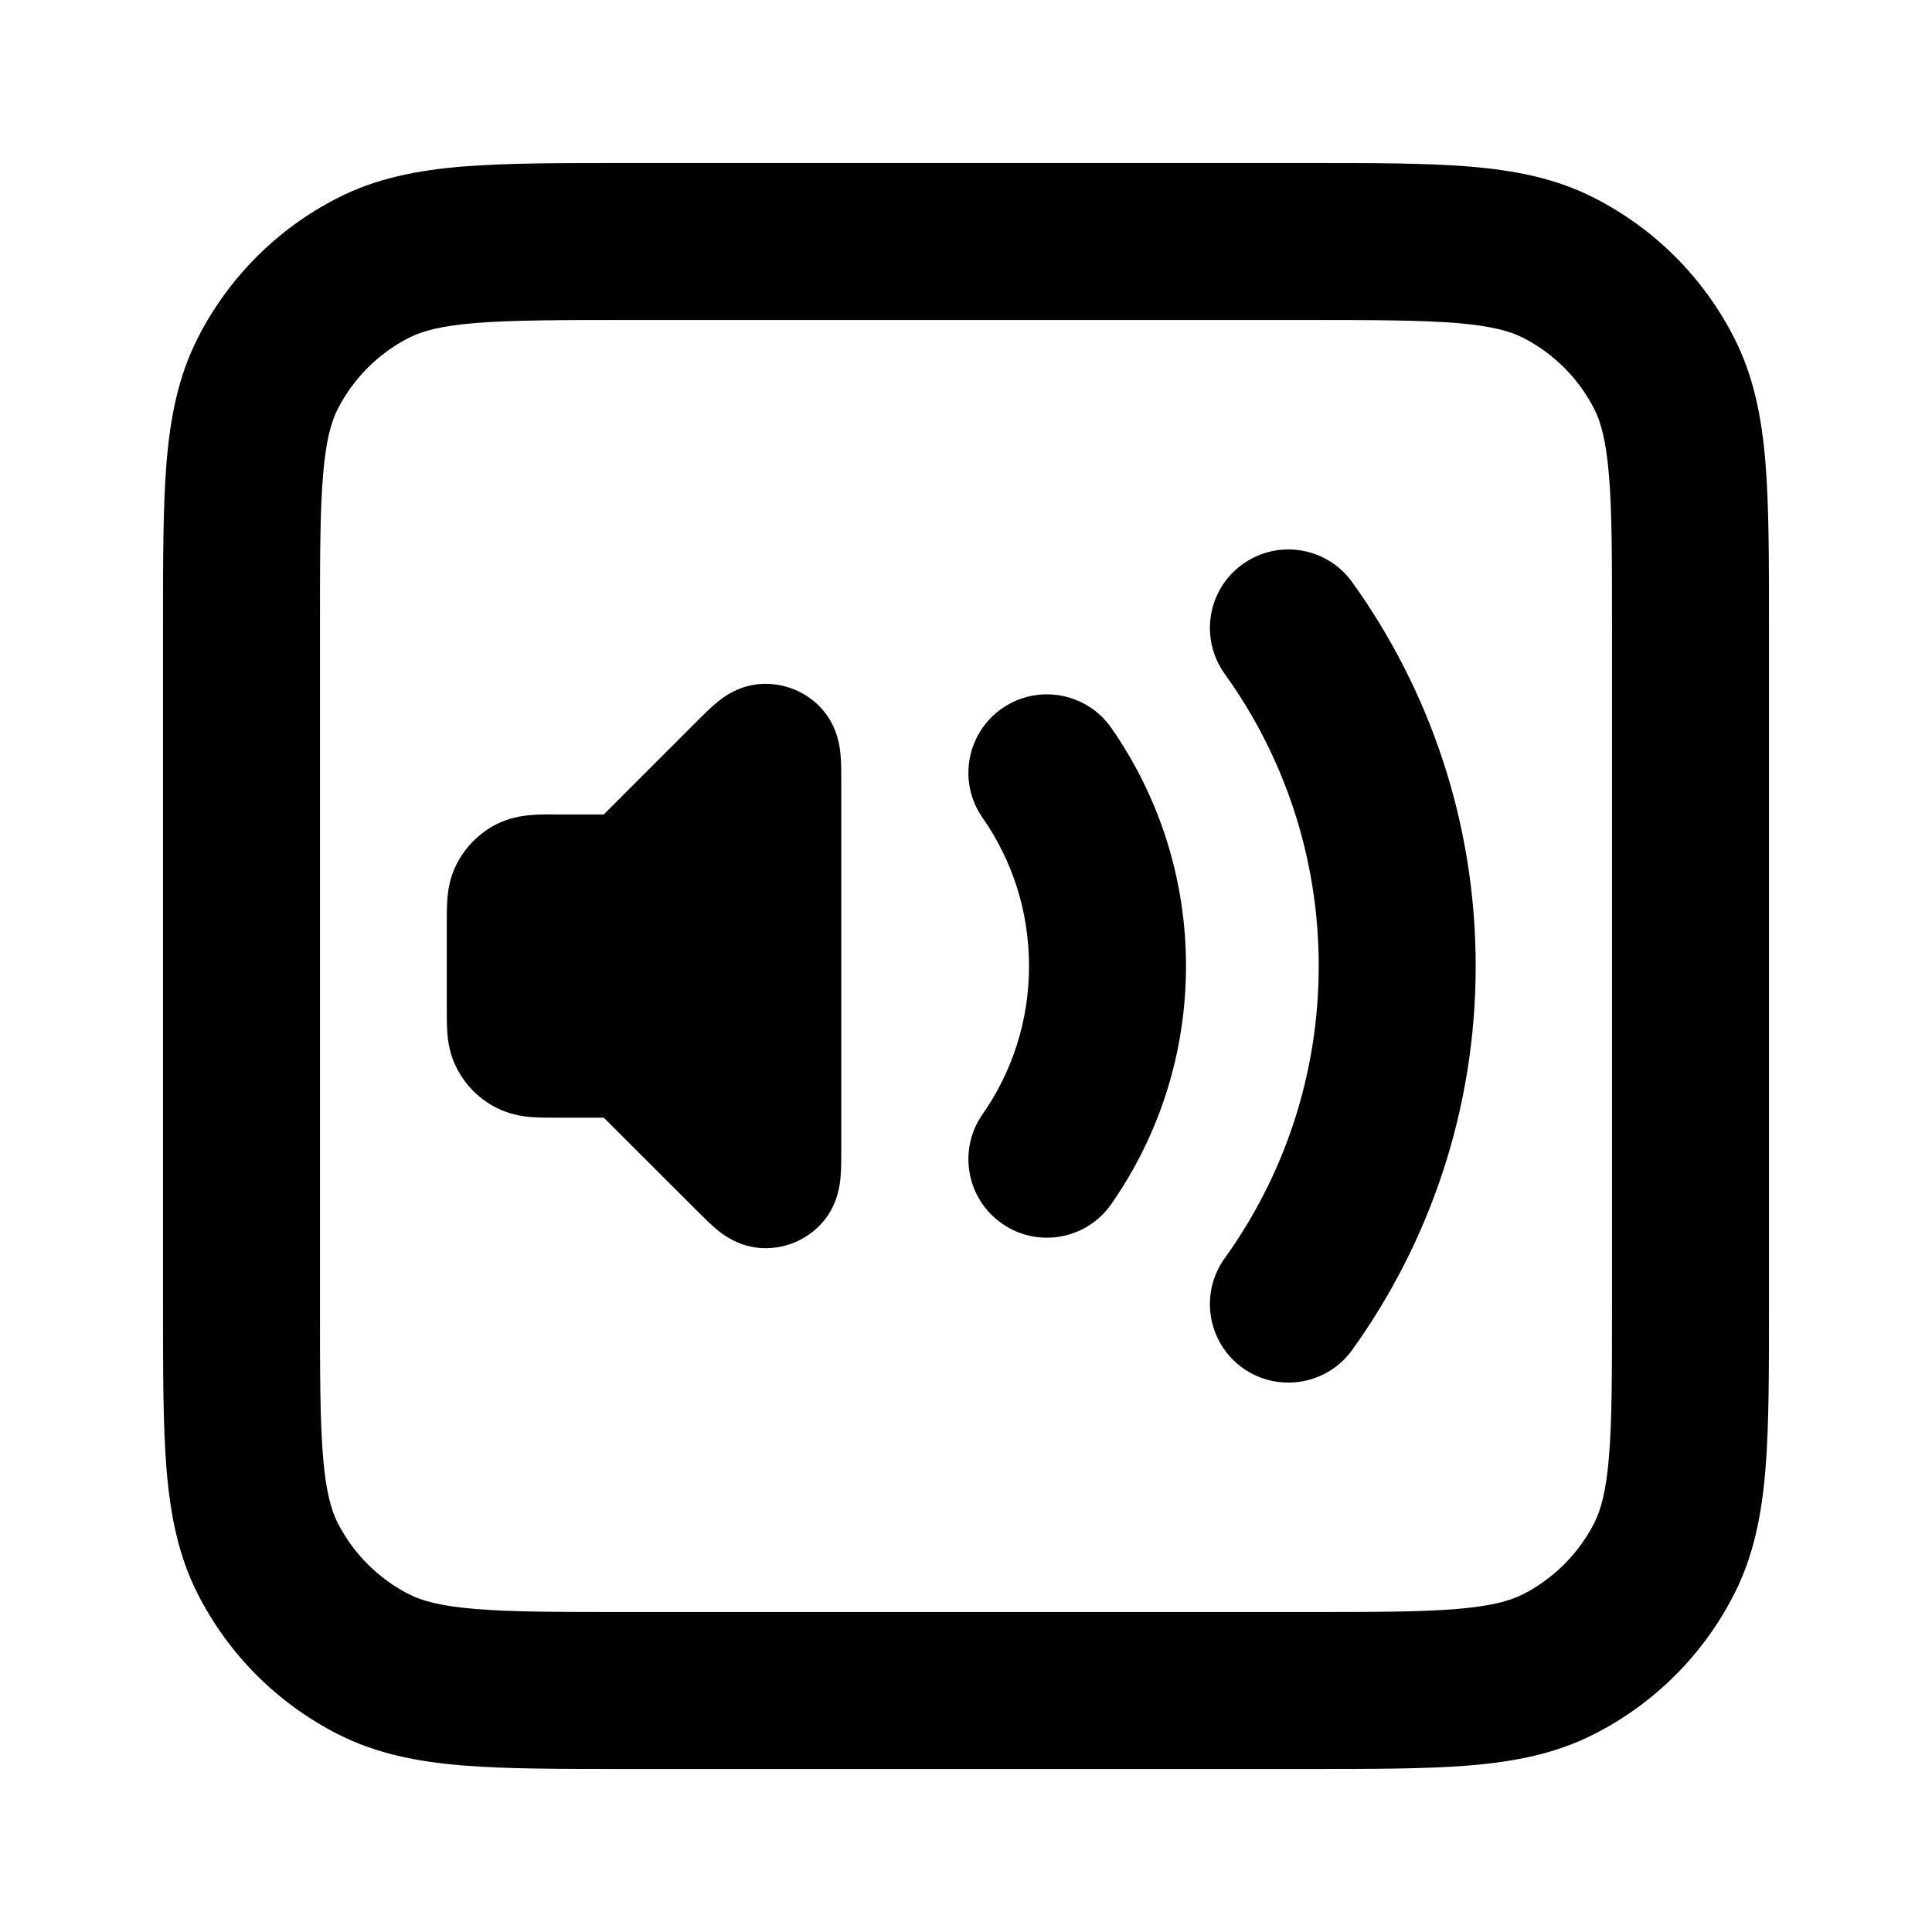 <svg width="16" height="16" viewBox="0 0 16 16"  xmlns="http://www.w3.org/2000/svg">
<path fill-rule="evenodd" clip-rule="evenodd" d="M5.173 1.35H10.827C11.364 1.35 11.806 1.35 12.166 1.379C12.54 1.41 12.882 1.475 13.203 1.639C13.702 1.893 14.107 2.298 14.361 2.797C14.525 3.118 14.59 3.46 14.621 3.833C14.65 4.194 14.65 4.636 14.65 5.173V10.827C14.65 11.364 14.65 11.806 14.621 12.166C14.59 12.54 14.525 12.882 14.361 13.203C14.107 13.702 13.702 14.107 13.203 14.361C12.882 14.525 12.54 14.59 12.166 14.621C11.806 14.65 11.364 14.65 10.827 14.65H5.173C4.636 14.65 4.194 14.65 3.833 14.621C3.46 14.59 3.118 14.525 2.797 14.361C2.298 14.107 1.893 13.702 1.639 13.203C1.475 12.882 1.41 12.54 1.379 12.166C1.35 11.806 1.35 11.364 1.35 10.827V5.173C1.35 4.636 1.35 4.194 1.379 3.833C1.41 3.46 1.475 3.118 1.639 2.797C1.893 2.298 2.298 1.893 2.797 1.639C3.118 1.475 3.46 1.41 3.833 1.379C4.194 1.35 4.636 1.35 5.173 1.35ZM3.939 2.675C3.646 2.699 3.494 2.743 3.387 2.797C3.133 2.927 2.927 3.133 2.797 3.387C2.743 3.494 2.699 3.646 2.675 3.939C2.65 4.24 2.65 4.629 2.65 5.2V10.8C2.65 11.371 2.65 11.76 2.675 12.061C2.699 12.354 2.743 12.506 2.797 12.613C2.927 12.867 3.133 13.073 3.387 13.203C3.494 13.257 3.646 13.301 3.939 13.325C4.24 13.35 4.629 13.35 5.2 13.35H10.8C11.371 13.35 11.76 13.35 12.061 13.325C12.354 13.301 12.506 13.257 12.613 13.203C12.867 13.073 13.073 12.867 13.203 12.613C13.257 12.506 13.301 12.354 13.325 12.061C13.35 11.76 13.35 11.371 13.35 10.8V5.2C13.35 4.629 13.35 4.24 13.325 3.939C13.301 3.646 13.257 3.494 13.203 3.387C13.073 3.133 12.867 2.927 12.613 2.797C12.506 2.743 12.354 2.699 12.061 2.675C11.76 2.651 11.371 2.65 10.8 2.65H5.2C4.629 2.65 4.24 2.651 3.939 2.675Z" />
<path fill-rule="evenodd" clip-rule="evenodd" d="M10.29 4.673C10.582 4.463 10.988 4.529 11.198 4.821C11.841 5.716 12.221 6.815 12.221 8C12.221 9.186 11.841 10.285 11.198 11.18C10.988 11.471 10.582 11.537 10.29 11.328C9.999 11.118 9.933 10.712 10.142 10.421C10.632 9.739 10.921 8.904 10.921 8C10.921 7.096 10.632 6.261 10.142 5.58C9.933 5.288 9.999 4.882 10.29 4.673Z" />
<path d="M6.292 5.665C6.491 5.65 6.687 5.73 6.817 5.883C6.941 6.029 6.956 6.197 6.961 6.251C6.967 6.316 6.967 6.394 6.967 6.458V9.542C6.967 9.606 6.967 9.683 6.961 9.749C6.956 9.803 6.941 9.972 6.817 10.117C6.687 10.27 6.491 10.351 6.292 10.335C6.101 10.32 5.971 10.211 5.929 10.176C5.879 10.134 5.824 10.079 5.779 10.034L5 9.256L4.591 9.256C4.531 9.256 4.46 9.256 4.397 9.251C4.324 9.245 4.22 9.229 4.111 9.174C3.969 9.102 3.854 8.987 3.782 8.845C3.726 8.736 3.711 8.632 3.705 8.559C3.7 8.496 3.7 8.424 3.7 8.364V7.636C3.7 7.576 3.7 7.504 3.705 7.441C3.711 7.368 3.726 7.264 3.782 7.155C3.854 7.014 3.969 6.899 4.111 6.826C4.22 6.771 4.324 6.756 4.397 6.75C4.46 6.744 4.531 6.744 4.591 6.745L5 6.745L5.779 5.966C5.824 5.921 5.879 5.866 5.929 5.824C5.97 5.789 6.101 5.68 6.292 5.665Z" />
<path fill-rule="evenodd" clip-rule="evenodd" d="M8.298 5.867C8.593 5.662 8.998 5.734 9.203 6.028C9.593 6.587 9.822 7.268 9.822 8C9.822 8.732 9.593 9.413 9.203 9.972C8.998 10.266 8.593 10.339 8.298 10.133C8.004 9.928 7.931 9.523 8.137 9.228C8.38 8.88 8.522 8.458 8.522 8C8.522 7.542 8.38 7.12 8.137 6.772C7.931 6.478 8.004 6.072 8.298 5.867Z" />
</svg>
